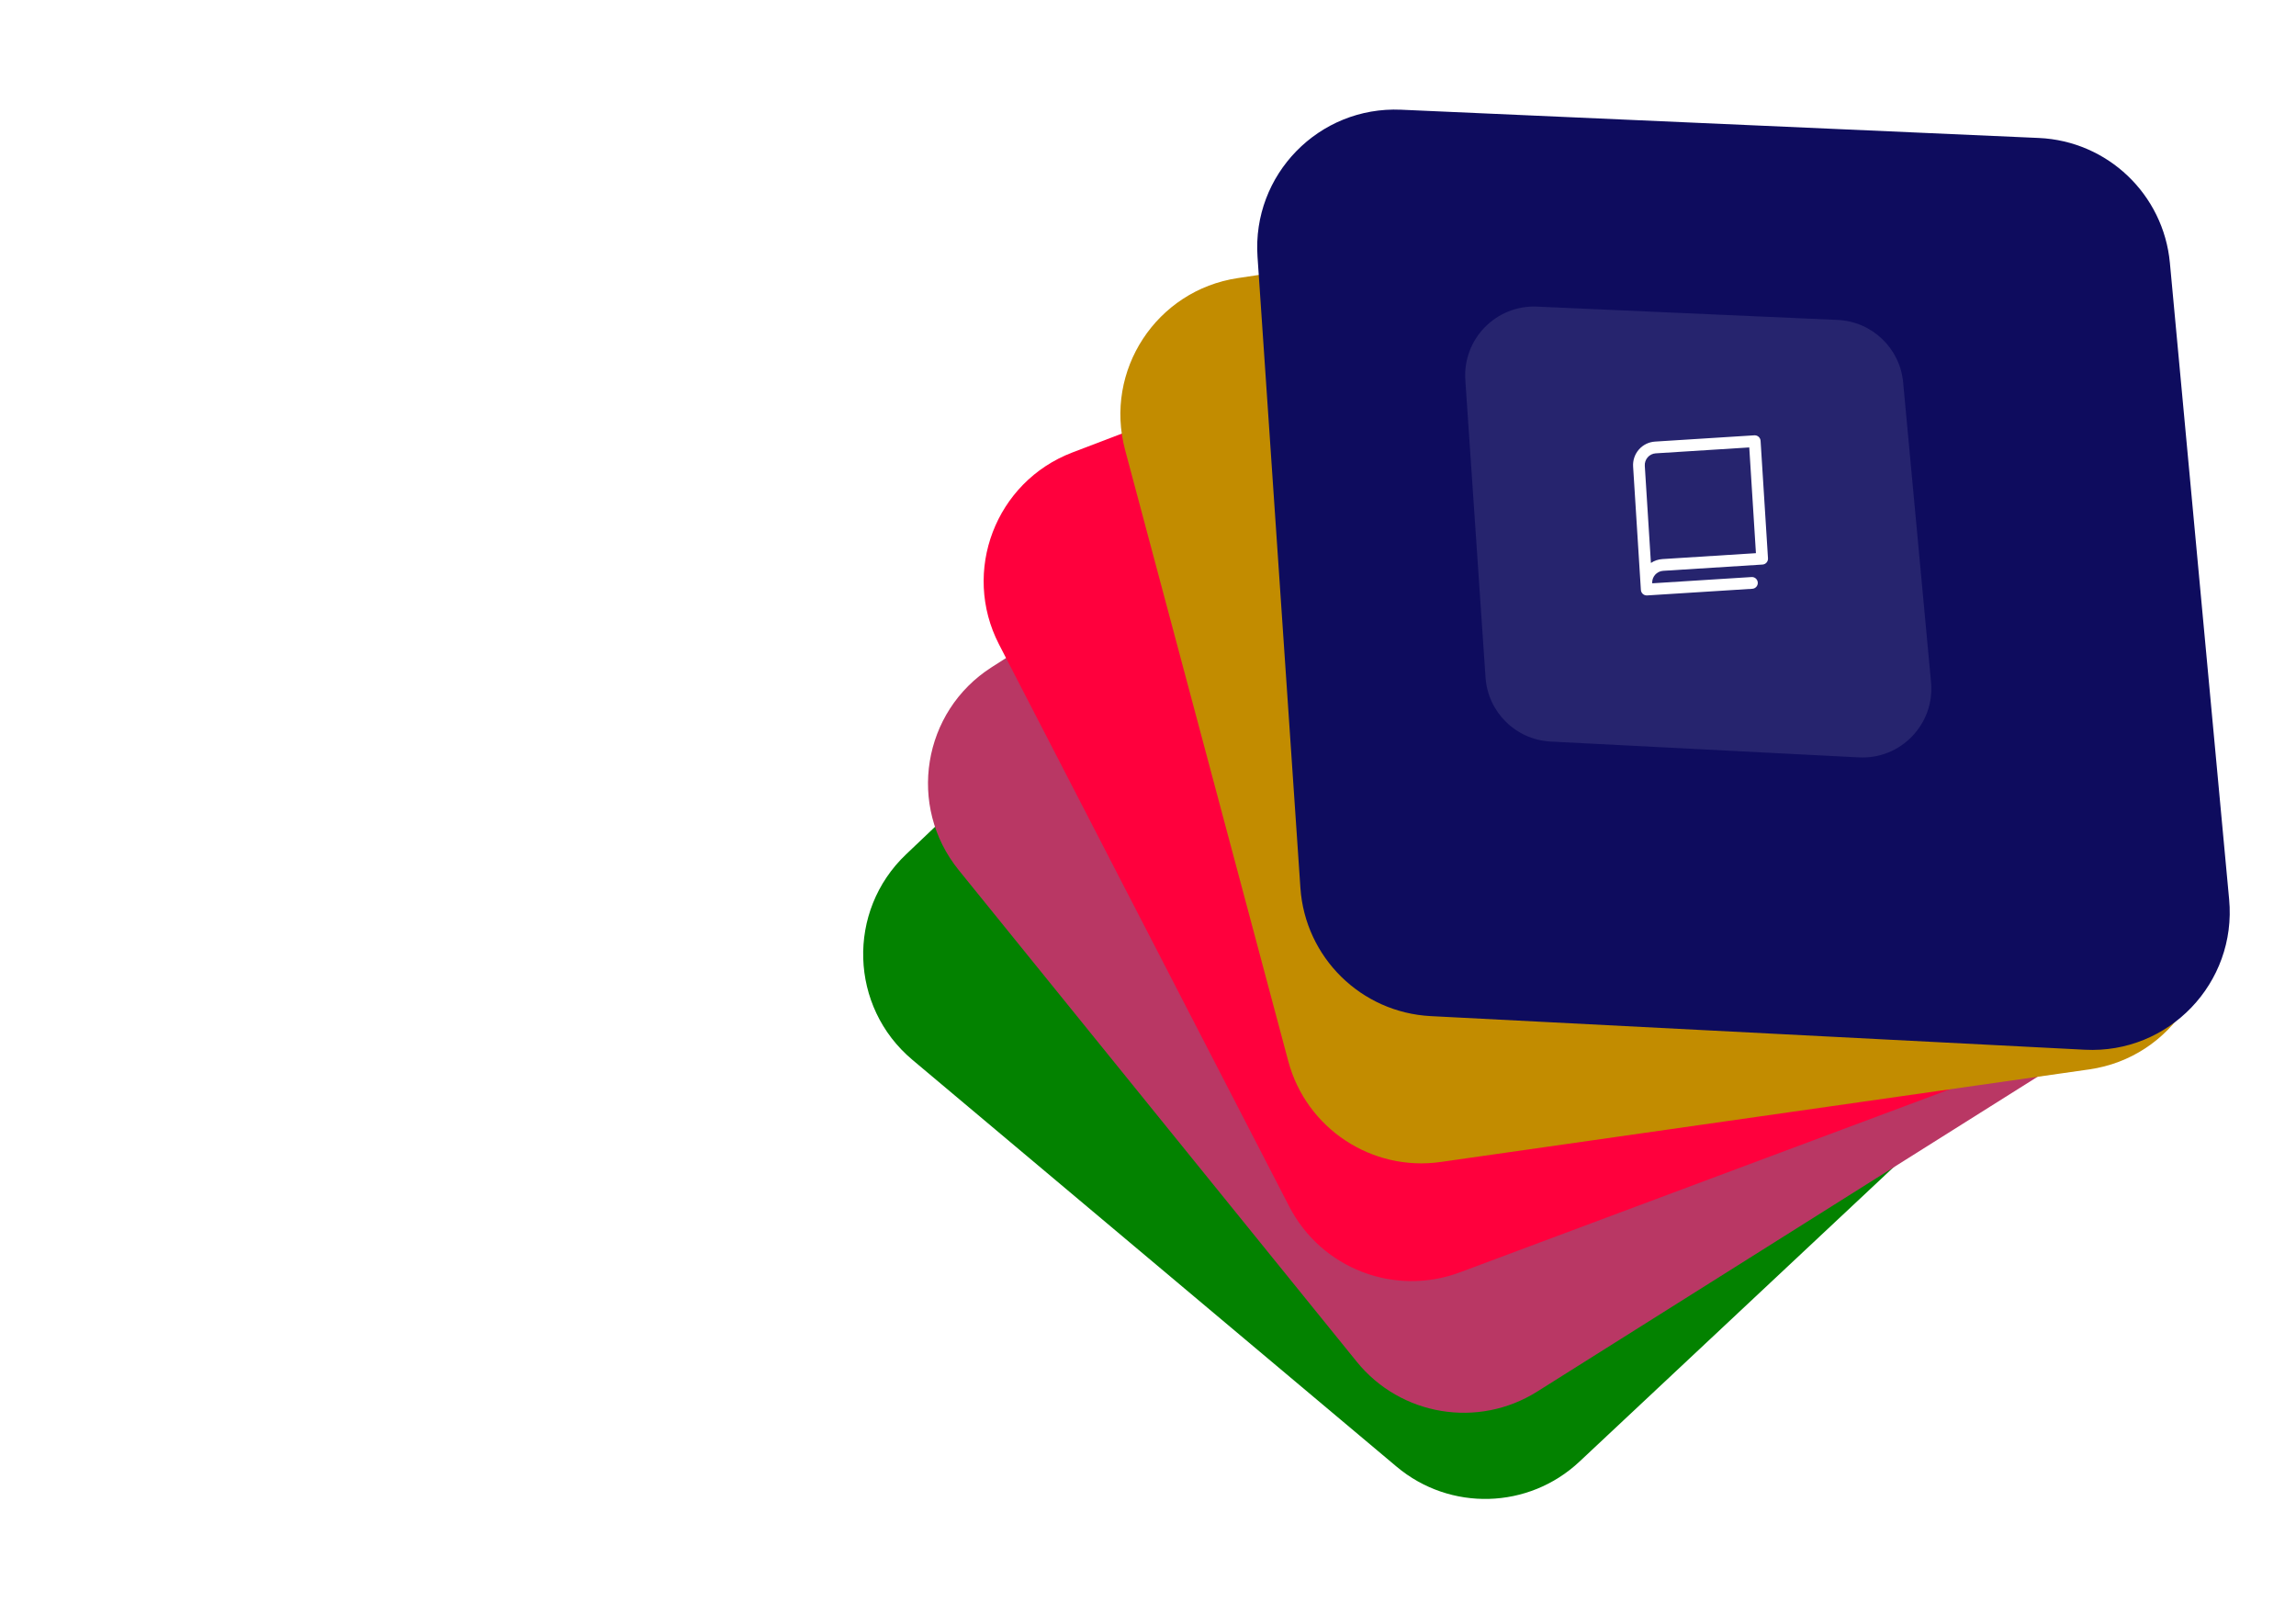 <svg width="500" height="349" viewBox="0 0 500 349" fill="none" xmlns="http://www.w3.org/2000/svg">
<path d="M267 200H0" stroke="white"/>
<path d="M270 155H186C169.431 155 156 168.431 156 185V200" stroke="white"/>
<path d="M280 110H148C131.431 110 118 123.431 118 140V200" stroke="white"/>
<path d="M300 65H104C87.431 65 74 78.431 74 95V200" stroke="white"/>
<path d="M345 20H55C38.431 20 25 33.431 25 50V200" stroke="white"/>
<g filter="url(#filter0_i_95_85)">
<path d="M294.134 309.315L188.678 220.73C174.973 209.218 174.333 188.344 187.306 176.014L288.074 80.239C298.936 69.916 315.748 69.191 327.459 78.539L436.226 165.368C450.515 176.775 451.364 198.202 438.023 210.704L333.944 308.234C322.861 318.62 305.764 319.084 294.134 309.315Z" fill="#038200"/>
</g>
<g filter="url(#filter1_i_95_85)">
<path d="M285.454 286.463L198.779 179.432C187.515 165.523 190.858 144.908 205.941 135.272L323.091 60.42C335.718 52.352 352.361 54.838 362.079 66.244L452.339 172.182C464.196 186.099 460.953 207.296 445.477 217.032L324.742 292.977C311.885 301.064 295.013 298.267 285.454 286.463Z" fill="#B93764"/>
</g>
<g filter="url(#filter2_i_95_85)">
<path d="M270.757 252.68L207.562 130.309C199.349 114.407 206.799 94.897 223.521 88.516L353.406 38.949C367.406 33.606 383.2 39.413 390.406 52.551L457.332 174.577C466.125 190.609 458.654 210.709 441.526 217.107L307.91 267.018C293.681 272.333 277.726 266.176 270.757 252.68Z" fill="#FF003D"/>
</g>
<g filter="url(#filter3_i_95_85)">
<path d="M270.542 221.017L235.01 87.954C230.392 70.662 241.846 53.2 259.547 50.546L397.032 29.935C411.85 27.713 426.036 36.766 430.262 51.142L469.513 184.667C474.669 202.209 463.069 220.245 444.969 222.827L303.765 242.977C288.728 245.122 274.461 235.692 270.542 221.017Z" fill="#C28C00"/>
</g>
<g filter="url(#filter4_i_95_85)">
<path d="M273.19 183.3L263.849 45.892C262.635 28.035 277.227 13.095 295.108 13.887L433.993 20.038C448.963 20.701 461.147 32.308 462.536 47.228L475.438 185.803C477.133 204.008 462.288 219.483 444.028 218.545L301.582 211.226C286.413 210.447 274.22 198.454 273.19 183.3Z" fill="#0E0C5E"/>
</g>
<path d="M323.503 147.486L319.103 82.758C318.496 73.83 325.792 66.36 334.732 66.755L400.176 69.654C407.661 69.986 413.753 75.789 414.448 83.249L420.525 148.526C421.373 157.629 413.95 165.366 404.82 164.897L337.699 161.449C330.114 161.059 324.018 155.062 323.503 147.486Z" fill="white" fill-opacity="0.1"/>
<path d="M382.048 94.776L360.41 96.141C359.06 96.226 357.799 96.847 356.905 97.866C356.01 98.886 355.556 100.221 355.642 101.578L357.336 128.436C357.357 128.775 357.512 129.092 357.765 129.317C358.019 129.542 358.351 129.656 358.689 129.635L381.6 128.189C381.938 128.168 382.253 128.013 382.477 127.758C382.7 127.503 382.814 127.169 382.792 126.83C382.771 126.491 382.616 126.174 382.362 125.949C382.109 125.725 381.776 125.61 381.439 125.632L359.801 126.996C359.758 126.318 359.985 125.65 360.432 125.141C360.879 124.631 361.51 124.32 362.185 124.278L383.823 122.913C384.161 122.892 384.476 122.737 384.7 122.482C384.923 122.227 385.037 121.893 385.015 121.554L383.402 95.975C383.381 95.635 383.226 95.319 382.972 95.094C382.718 94.869 382.386 94.755 382.048 94.776ZM382.389 120.435L362.024 121.72C361.13 121.775 360.266 122.067 359.521 122.566L358.187 101.417C358.144 100.739 358.372 100.071 358.819 99.561C359.266 99.052 359.896 98.741 360.572 98.699L380.937 97.414L382.389 120.435Z" fill="white"/>
<defs>
<filter id="filter0_i_95_85" x="177.974" y="71.984" width="279.536" height="254.359" filterUnits="userSpaceOnUse" color-interpolation-filters="sRGB">
<feFlood flood-opacity="0" result="BackgroundImageFix"/>
<feBlend mode="normal" in="SourceGraphic" in2="BackgroundImageFix" result="shape"/>
<feColorMatrix in="SourceAlpha" type="matrix" values="0 0 0 0 0 0 0 0 0 0 0 0 0 0 0 0 0 0 127 0" result="hardAlpha"/>
<feMorphology radius="10" operator="erode" in="SourceAlpha" result="effect1_innerShadow_95_85"/>
<feOffset dx="10" dy="10"/>
<feComposite in2="hardAlpha" operator="arithmetic" k2="-1" k3="1"/>
<feColorMatrix type="matrix" values="0 0 0 0 1 0 0 0 0 1 0 0 0 0 1 0 0 0 0.25 0"/>
<feBlend mode="normal" in2="shape" result="effect1_innerShadow_95_85"/>
</filter>
<filter id="filter1_i_95_85" x="192.09" y="55.699" width="277.416" height="251.886" filterUnits="userSpaceOnUse" color-interpolation-filters="sRGB">
<feFlood flood-opacity="0" result="BackgroundImageFix"/>
<feBlend mode="normal" in="SourceGraphic" in2="BackgroundImageFix" result="shape"/>
<feColorMatrix in="SourceAlpha" type="matrix" values="0 0 0 0 0 0 0 0 0 0 0 0 0 0 0 0 0 0 127 0" result="hardAlpha"/>
<feMorphology radius="10" operator="erode" in="SourceAlpha" result="effect1_innerShadow_95_85"/>
<feOffset dx="10" dy="10"/>
<feComposite in2="hardAlpha" operator="arithmetic" k2="-1" k3="1"/>
<feColorMatrix type="matrix" values="0 0 0 0 1 0 0 0 0 1 0 0 0 0 1 0 0 0 0.25 0"/>
<feBlend mode="normal" in2="shape" result="effect1_innerShadow_95_85"/>
</filter>
<filter id="filter2_i_95_85" x="204.207" y="36.973" width="266.833" height="241.947" filterUnits="userSpaceOnUse" color-interpolation-filters="sRGB">
<feFlood flood-opacity="0" result="BackgroundImageFix"/>
<feBlend mode="normal" in="SourceGraphic" in2="BackgroundImageFix" result="shape"/>
<feColorMatrix in="SourceAlpha" type="matrix" values="0 0 0 0 0 0 0 0 0 0 0 0 0 0 0 0 0 0 127 0" result="hardAlpha"/>
<feMorphology radius="10" operator="erode" in="SourceAlpha" result="effect1_innerShadow_95_85"/>
<feOffset dx="10" dy="10"/>
<feComposite in2="hardAlpha" operator="arithmetic" k2="-1" k3="1"/>
<feColorMatrix type="matrix" values="0 0 0 0 1 0 0 0 0 1 0 0 0 0 1 0 0 0 0.25 0"/>
<feBlend mode="normal" in2="shape" result="effect1_innerShadow_95_85"/>
</filter>
<filter id="filter3_i_95_85" x="233.984" y="29.6" width="246.759" height="223.68" filterUnits="userSpaceOnUse" color-interpolation-filters="sRGB">
<feFlood flood-opacity="0" result="BackgroundImageFix"/>
<feBlend mode="normal" in="SourceGraphic" in2="BackgroundImageFix" result="shape"/>
<feColorMatrix in="SourceAlpha" type="matrix" values="0 0 0 0 0 0 0 0 0 0 0 0 0 0 0 0 0 0 127 0" result="hardAlpha"/>
<feMorphology radius="10" operator="erode" in="SourceAlpha" result="effect1_innerShadow_95_85"/>
<feOffset dx="10" dy="10"/>
<feComposite in2="hardAlpha" operator="arithmetic" k2="-1" k3="1"/>
<feColorMatrix type="matrix" values="0 0 0 0 1 0 0 0 0 1 0 0 0 0 1 0 0 0 0.25 0"/>
<feBlend mode="normal" in2="shape" result="effect1_innerShadow_95_85"/>
</filter>
<filter id="filter4_i_95_85" x="263.779" y="13.857" width="221.792" height="214.729" filterUnits="userSpaceOnUse" color-interpolation-filters="sRGB">
<feFlood flood-opacity="0" result="BackgroundImageFix"/>
<feBlend mode="normal" in="SourceGraphic" in2="BackgroundImageFix" result="shape"/>
<feColorMatrix in="SourceAlpha" type="matrix" values="0 0 0 0 0 0 0 0 0 0 0 0 0 0 0 0 0 0 127 0" result="hardAlpha"/>
<feMorphology radius="10" operator="erode" in="SourceAlpha" result="effect1_innerShadow_95_85"/>
<feOffset dx="10" dy="10"/>
<feComposite in2="hardAlpha" operator="arithmetic" k2="-1" k3="1"/>
<feColorMatrix type="matrix" values="0 0 0 0 1 0 0 0 0 1 0 0 0 0 1 0 0 0 0.25 0"/>
<feBlend mode="normal" in2="shape" result="effect1_innerShadow_95_85"/>
</filter>
</defs>
</svg>
